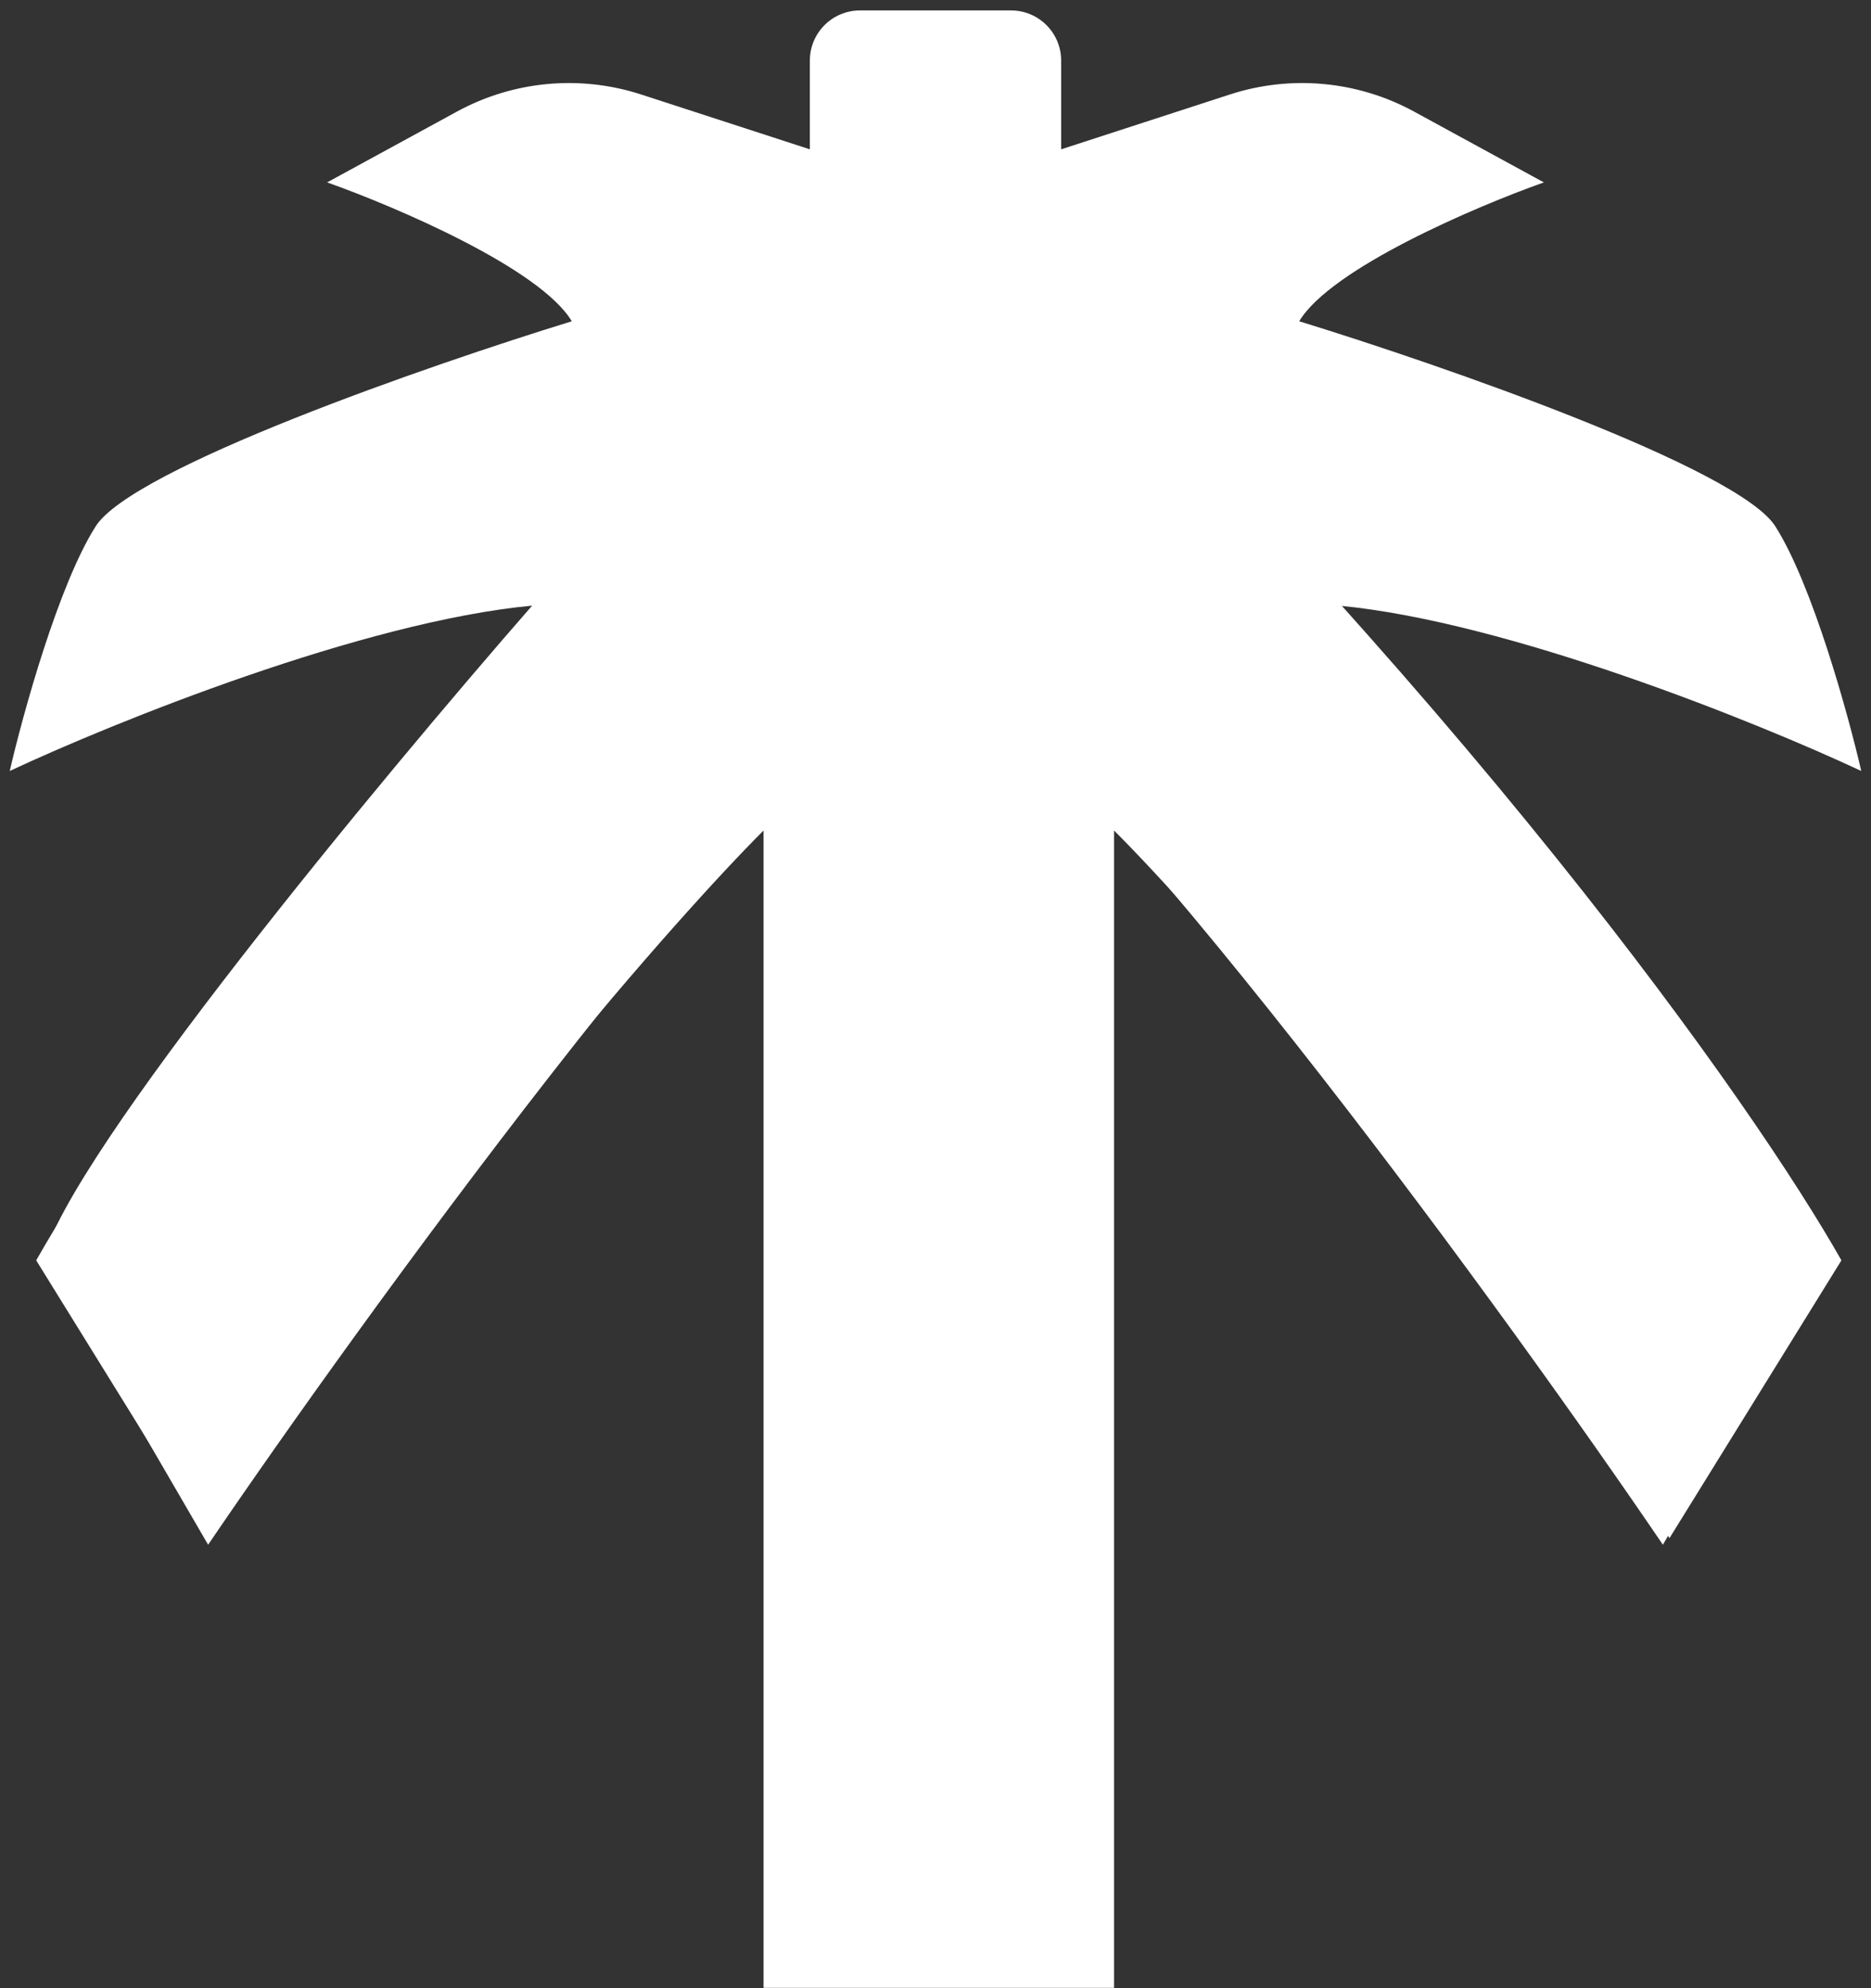 <svg width="112" height="119" viewBox="0 0 112 119" fill="none" xmlns="http://www.w3.org/2000/svg">
<rect x="0" y="0" width="112" height="119" fill="#333333" stroke="none"/>
<path d="M56.792 0.625H55.208H51.478C49.822 0.625 48.479 1.968 48.479 3.625V8.938L38.382 5.656C34.721 4.466 30.731 4.836 27.351 6.68L19.583 10.917C23.674 12.368 32.329 16.062 34.229 19.229C25.653 21.868 7.946 28.017 5.729 31.5C3.512 34.983 1.375 42.715 0.583 46.146C6.785 43.243 21.721 37.2 31.854 36.25C22.75 46.674 4.146 69.104 2.562 75.438L12.458 92.458C21.694 78.868 43.333 49.075 56 38.625C68.667 49.075 90.305 78.868 99.542 92.458L109.437 75.438C107.854 69.104 89.25 46.674 80.146 36.25C90.279 37.2 105.215 43.243 111.417 46.146C110.625 42.715 108.487 34.983 106.271 31.5C104.054 28.017 86.347 21.868 77.771 19.229C79.671 16.062 88.326 12.368 92.417 10.917L84.649 6.68C81.269 4.836 77.279 4.466 73.618 5.656L63.521 8.938V3.625C63.521 1.968 62.178 0.625 60.522 0.625H56.792Z" fill="white"/>
<path d="M55.604 118.979H56.792H66.688V49.708C71.833 54.854 85.688 70.529 99.938 92.062L110.229 75.437C105.083 66.333 87.746 41.475 56.396 11.708H56C24.65 41.475 7.313 66.333 2.167 75.437L12.458 92.062C26.708 70.529 40.562 54.854 45.708 49.708V118.979H55.604Z" fill="white"/>
</svg>
